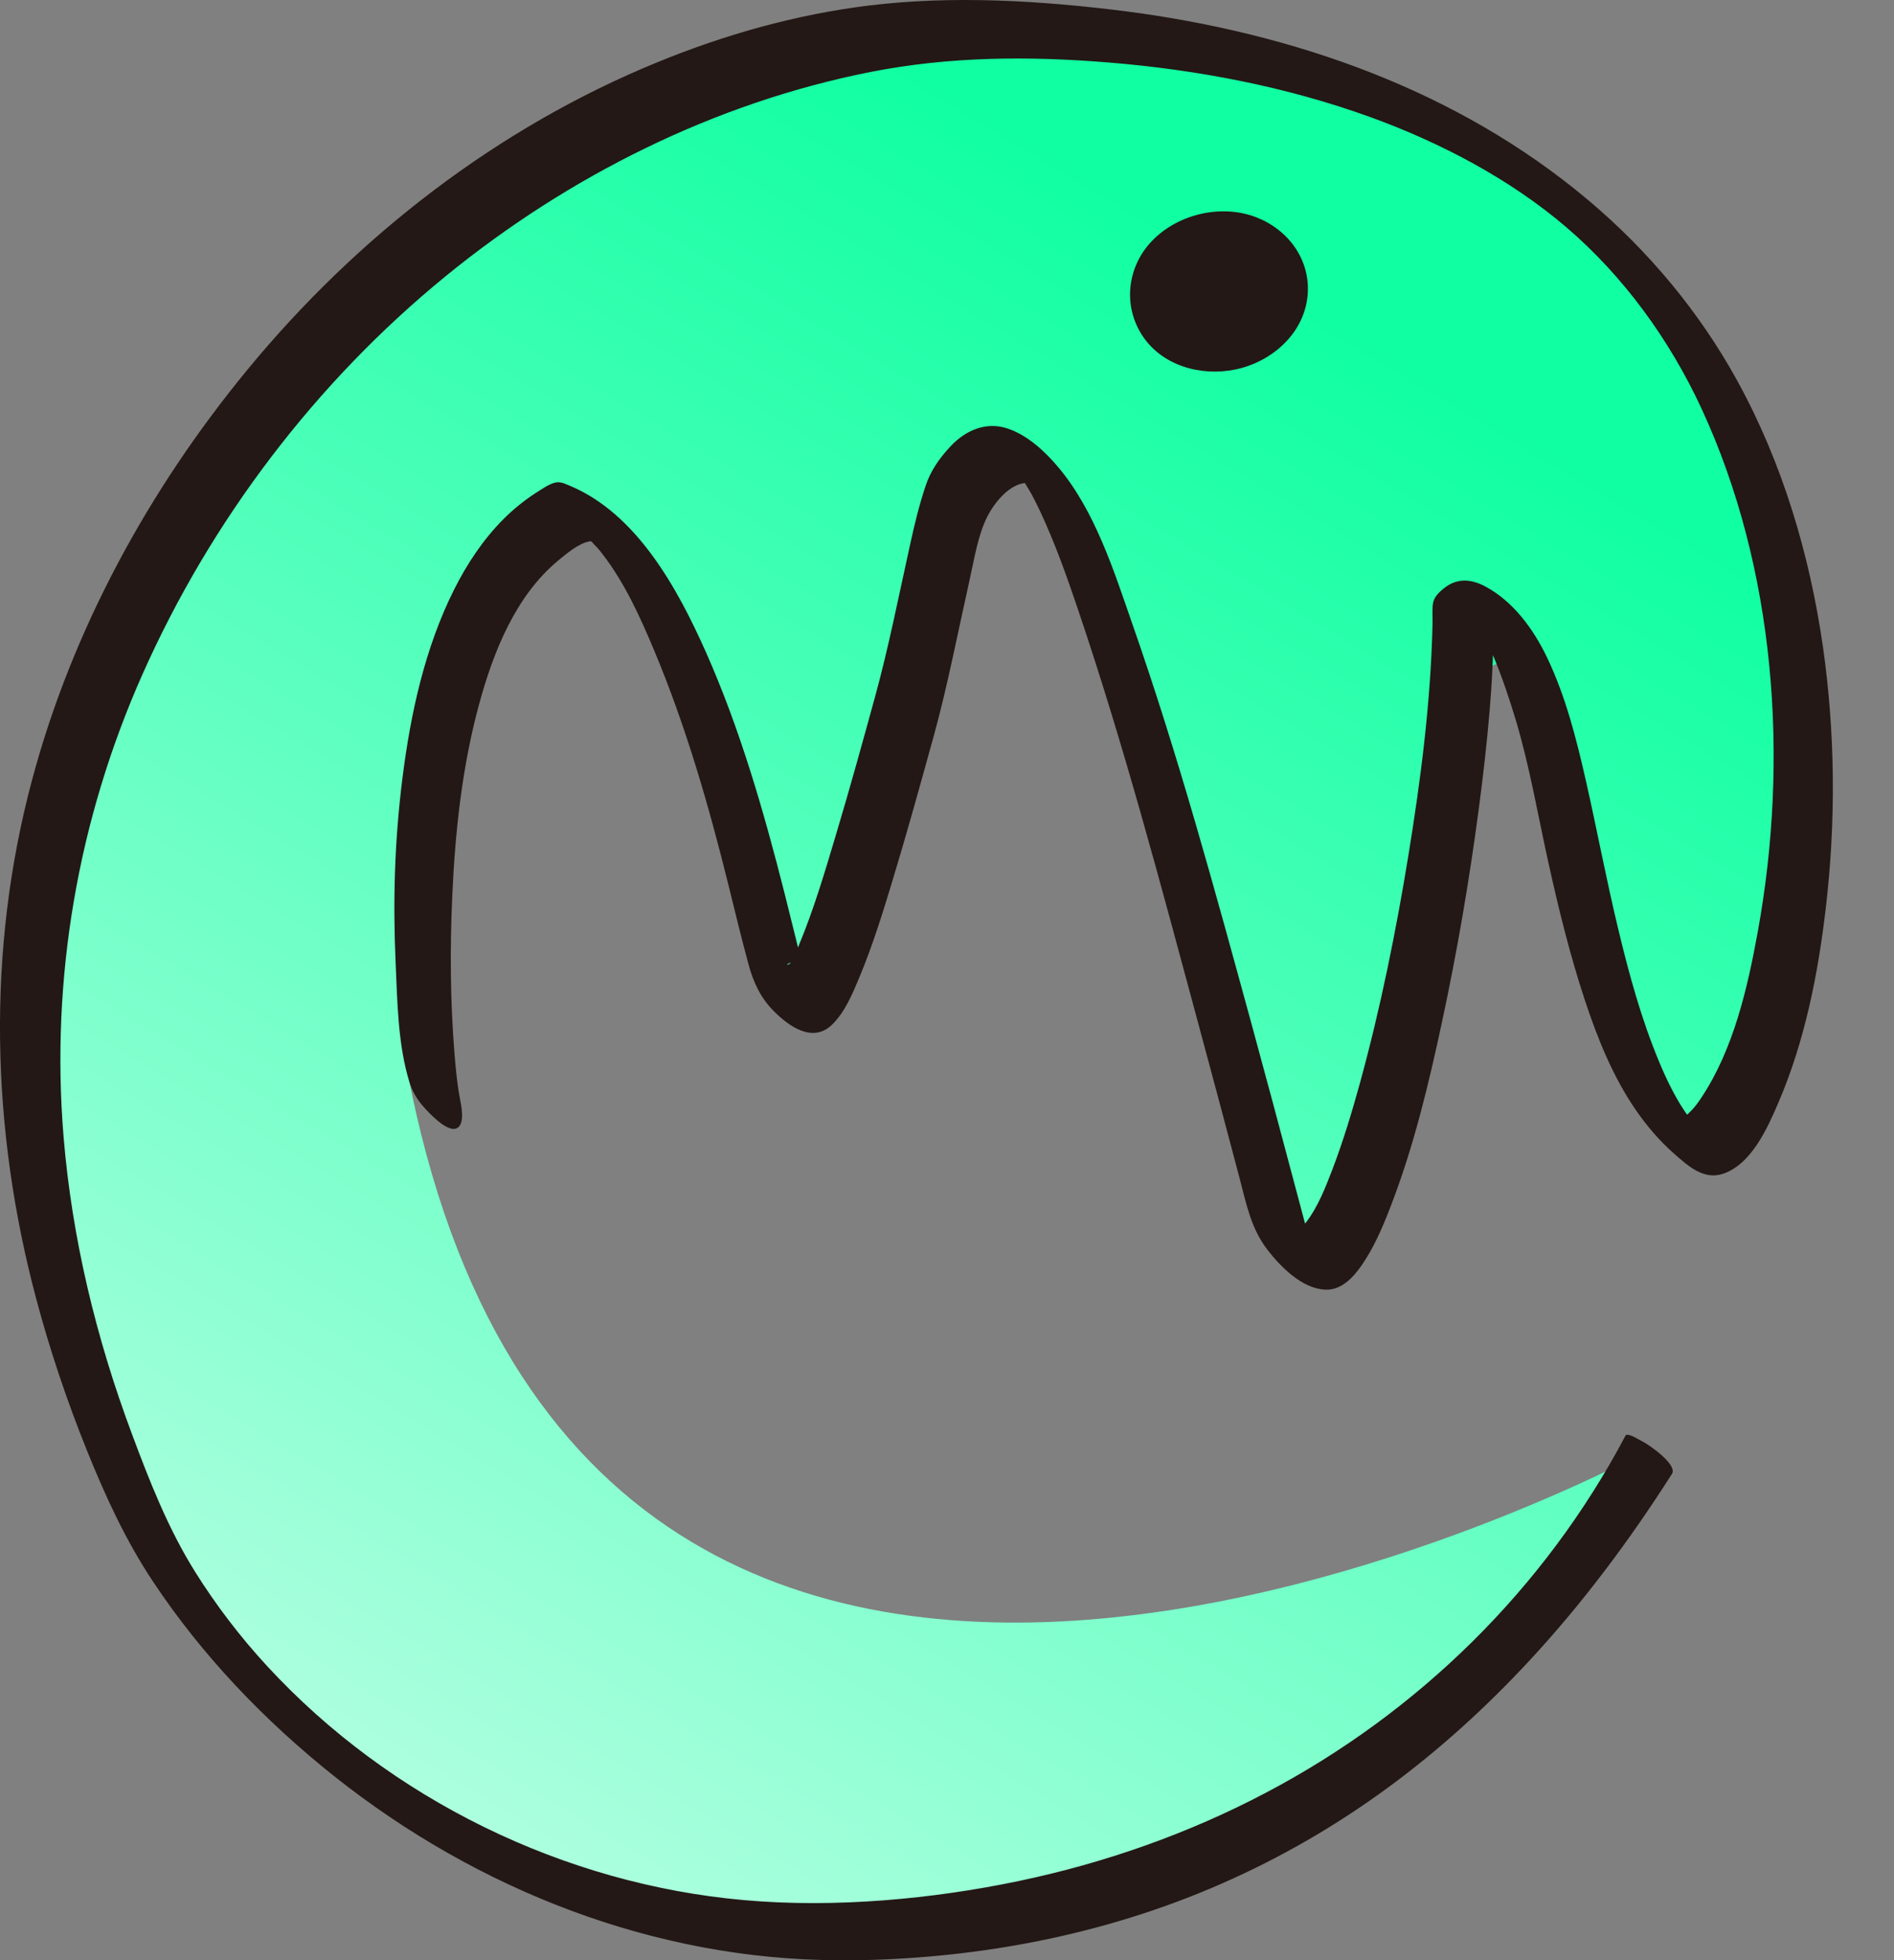 <svg width="29" height="30" viewBox="0 0 29 30" fill="none" xmlns="http://www.w3.org/2000/svg">
<rect x="0" y="0" width="29" height="30" fill="#808080" stroke="none"/>
<g clip-path="url(#clip0_1427_26081)">
<path d="M25.175 22.226C25.175 22.226 8.73 31.14 6.168 16.008C6.024 7.399 9.522 6.541 10.337 9.911C11.472 13.848 12.216 15.292 12.216 15.292C12.216 15.292 14.271 7.497 15.49 7.129C16.719 7.663 19.043 19.277 20.078 19.131C21.323 18.955 21.536 10.171 23.065 10.126C23.895 10.126 24.957 20.01 26.896 16.34C27.993 12.941 28.551 4.29 20.713 1.512C11.457 -1.185 6.006 3.85 3.619 7.197C1.004 10.901 -2.486 21.73 7.131 28.3C8.986 29.126 11.373 29.857 12.582 29.637C18.605 28.906 22.413 26.772 25.175 22.226V22.226Z" fill="url(#paint0_linear_1427_26081)"/>
<path d="M12.582 29.733C7.94 29.733 3.894 26.819 2.131 23.568C2.13 23.563 2.127 23.56 2.125 23.555C-1.119 16.666 0.518 11.468 2.518 8.122C5.688 2.821 10.802 0.274 14.788 0.275C20.135 0.275 24.38 2.099 26.335 5.678C28.632 9.883 27.741 15.505 26.638 17.216C26.406 17.576 26.17 17.745 25.935 17.73L25.889 17.727L25.852 17.701C24.715 16.913 24.175 14.292 23.741 12.188C23.494 10.993 22.962 9.555 22.684 9.488C22.67 9.483 22.632 9.497 22.574 9.56C22.563 12.017 21.355 19.171 20.16 19.464C19.903 19.526 19.671 19.353 19.462 18.951L19.449 18.915C16.952 9.429 16.174 7.255 15.49 7.129C15.259 7.088 15.079 7.311 14.868 7.609L14.839 7.65C14.533 8.461 14.414 9.566 14.064 10.839C13.163 14.115 12.715 15.553 12.203 15.553C11.912 15.553 11.807 15.158 11.766 15.009C11.668 14.647 11.572 14.254 11.472 13.848C11.003 11.934 10.026 8.63 8.868 8.036C8.824 8.013 8.77 8.013 8.724 8.035C6.166 9.196 6.569 15.797 6.757 16.603C6.777 16.688 6.803 16.96 6.729 17.006C6.637 17.007 6.566 16.789 6.549 16.723C6.26 15.579 5.812 9.136 8.737 7.658L8.795 7.637L8.853 7.657C10.254 8.153 11.27 11.594 11.804 13.765C11.903 14.168 11.998 14.558 12.096 14.918L12.099 14.927C12.14 15.076 12.344 15.098 12.412 14.96C12.775 14.243 13.339 12.188 13.735 10.747C14.107 9.395 14.215 8.33 14.528 7.506L14.55 7.466L14.591 7.408C14.79 7.128 15.087 6.706 15.553 6.79C16.287 6.925 17.021 8.347 19.77 18.786C19.773 18.8 19.779 18.814 19.787 18.828C19.918 19.071 20.025 19.143 20.08 19.129C20.863 18.937 22.233 12.739 22.233 9.494V9.432L22.271 9.385C22.43 9.189 22.595 9.111 22.767 9.153C23.233 9.266 23.686 10.215 24.077 12.117C24.479 14.068 24.974 16.474 25.91 17.307C25.971 17.361 26.065 17.361 26.126 17.307C26.192 17.25 26.268 17.161 26.354 17.027C27.418 15.375 28.271 9.929 26.039 5.841C24.141 2.376 20.157 0.618 14.995 0.618C14.929 0.618 14.865 0.618 14.799 0.618C10.989 0.794 5.92 3.101 2.813 8.298C0.856 11.572 -0.745 16.655 2.431 23.398C2.433 23.403 2.436 23.406 2.437 23.411C4.15 26.566 8.108 29.413 12.678 29.388C18.035 29.355 22.808 26.73 25.176 22.224L25.317 22.299C22.273 27.09 18.164 29.697 12.68 29.733C12.648 29.733 12.616 29.733 12.584 29.733H12.582Z" fill="#231815"/>
<path d="M12.325 29.466C9.822 29.46 7.347 28.603 5.347 27.094C4.465 26.428 3.673 25.636 3.032 24.734C2.26 23.648 1.775 22.384 1.373 21.121C0.63 18.779 0.37 16.281 0.764 13.847C1.07 11.961 1.761 10.157 2.725 8.514C3.968 6.392 5.64 4.521 7.649 3.106C9.356 1.904 11.314 1.019 13.379 0.682C14.435 0.51 15.502 0.52 16.568 0.594C17.78 0.677 18.987 0.868 20.158 1.202C22.118 1.763 24.005 2.747 25.285 4.341C26.765 6.184 27.37 8.638 27.465 10.966C27.511 12.073 27.442 13.189 27.248 14.281C27.104 15.088 26.902 15.91 26.531 16.645C26.354 16.997 26.083 17.495 25.632 17.458L25.803 17.531C25.765 17.505 25.78 17.514 25.765 17.503C25.768 17.506 25.736 17.477 25.757 17.498C25.688 17.428 25.661 17.4 25.601 17.32C25.477 17.156 25.373 16.974 25.28 16.791C25.052 16.338 24.881 15.856 24.734 15.372C24.401 14.281 24.219 13.157 23.951 12.05C23.817 11.498 23.652 10.947 23.435 10.423C23.271 10.025 23.072 9.639 22.724 9.373C22.608 9.284 22.325 9.106 22.279 9.361C22.256 9.487 22.273 9.633 22.268 9.762C22.253 10.086 22.227 10.411 22.196 10.734C22.036 12.408 21.759 14.081 21.378 15.72C21.207 16.456 21.014 17.192 20.747 17.9C20.592 18.309 20.407 18.839 20.049 19.117C19.982 19.17 19.926 19.2 19.84 19.208C19.809 19.211 19.754 19.193 19.728 19.2C19.652 19.22 19.849 19.326 19.837 19.291C19.832 19.277 19.816 19.267 19.811 19.253C19.791 19.197 19.748 19.15 19.728 19.093C19.696 19.002 19.678 18.905 19.654 18.811C19.484 18.169 19.312 17.524 19.141 16.883C18.852 15.804 18.56 14.725 18.258 13.649C17.863 12.239 17.465 10.826 16.982 9.445C16.759 8.807 16.531 8.119 16.132 7.565C15.952 7.314 15.718 7.068 15.437 6.932C15.274 6.852 15.105 6.833 14.944 6.941C14.528 7.222 14.424 7.743 14.314 8.198C14.171 8.798 14.063 9.405 13.923 10.005C13.765 10.675 13.57 11.339 13.382 12.002C13.143 12.843 12.912 13.701 12.567 14.505C12.476 14.716 12.377 14.935 12.229 15.111C12.183 15.165 12.131 15.218 12.07 15.254C12.033 15.275 11.937 15.261 11.906 15.283C11.957 15.246 12.201 15.638 12.131 15.447C12.116 15.406 12.096 15.364 12.082 15.323C12.044 15.209 12.018 15.092 11.987 14.976C11.906 14.662 11.83 14.347 11.752 14.033C11.642 13.584 11.521 13.137 11.394 12.692C11.116 11.724 10.799 10.755 10.368 9.842C10.01 9.084 9.539 8.283 8.796 7.849C8.712 7.8 8.613 7.742 8.512 7.754C8.435 7.765 8.353 7.817 8.287 7.854C8.163 7.923 8.047 8.008 7.938 8.1C7.706 8.301 7.515 8.549 7.356 8.813C6.992 9.419 6.782 10.114 6.634 10.801C6.328 12.216 6.272 13.693 6.339 15.135C6.357 15.535 6.377 15.943 6.452 16.338C6.46 16.378 6.469 16.418 6.474 16.459C6.48 16.51 6.483 16.564 6.481 16.616C6.481 16.644 6.474 16.673 6.474 16.701C6.474 16.914 6.857 16.876 6.89 17.073C6.876 16.986 6.827 16.896 6.808 16.805C6.769 16.602 6.743 16.398 6.72 16.193C6.568 14.806 6.59 13.377 6.801 11.996C7.012 10.615 7.463 8.976 8.672 8.123C8.735 8.079 8.799 8.037 8.865 7.999C8.9 7.977 8.937 7.959 8.974 7.939C8.989 7.929 9.004 7.919 9.021 7.914C9.065 7.902 8.989 7.903 9.035 7.906C9.082 7.908 9.149 7.952 9.191 7.976C9.212 7.988 9.259 8.022 9.27 8.031C9.314 8.068 9.325 8.079 9.383 8.143C9.408 8.169 9.492 8.271 9.539 8.335C9.655 8.491 9.759 8.658 9.856 8.827C10.347 9.682 10.677 10.637 10.969 11.576C11.116 12.05 11.25 12.528 11.374 13.008C11.519 13.569 11.629 14.142 11.801 14.696C11.88 14.954 12.157 15.226 12.417 15.306C12.629 15.371 12.704 15.211 12.776 15.046C12.952 14.64 13.086 14.216 13.218 13.795C13.554 12.723 13.868 11.636 14.137 10.546C14.281 9.963 14.392 9.375 14.522 8.789C14.617 8.36 14.697 7.9 14.963 7.544C15.158 7.281 15.446 6.975 15.81 7.064C15.834 7.07 15.858 7.081 15.883 7.088C15.811 7.067 15.863 7.076 15.904 7.102C15.865 7.076 15.831 7.058 15.878 7.088C15.915 7.113 15.787 7.019 15.846 7.067C15.914 7.118 15.773 7.004 15.811 7.038C15.869 7.087 15.82 7.044 15.782 7.008C15.796 7.021 15.81 7.035 15.822 7.048C15.849 7.079 15.752 6.962 15.81 7.035C15.822 7.05 15.834 7.067 15.848 7.082C15.904 7.15 15.817 7.035 15.851 7.087C15.912 7.181 15.975 7.274 16.03 7.373C15.993 7.307 16.036 7.385 16.048 7.408C16.065 7.441 16.082 7.474 16.099 7.507C16.132 7.574 16.166 7.642 16.198 7.71C16.368 8.074 16.513 8.451 16.652 8.829C17.135 10.152 17.531 11.509 17.92 12.863C18.221 13.913 18.51 14.965 18.796 16.019C18.968 16.66 19.14 17.302 19.309 17.943C19.39 18.249 19.436 18.578 19.618 18.842C19.759 19.047 20.016 19.351 20.276 19.392C20.609 19.446 20.838 18.745 20.926 18.529C21.201 17.843 21.393 17.123 21.571 16.407C22.02 14.59 22.345 12.722 22.479 10.854C22.494 10.64 22.507 10.428 22.514 10.214C22.517 10.123 22.52 10.034 22.522 9.943C22.522 9.873 22.499 9.745 22.523 9.677C22.591 9.498 22.841 9.402 23.011 9.425C23.034 9.428 23.017 9.428 23.01 9.422C22.974 9.398 23.005 9.419 23.011 9.424C22.984 9.402 22.956 9.382 22.93 9.361C22.985 9.405 22.869 9.313 22.929 9.359C22.864 9.31 22.938 9.372 22.956 9.396C22.929 9.359 22.98 9.435 22.988 9.447C23.01 9.481 23.031 9.513 23.049 9.548C23.092 9.625 23.13 9.705 23.166 9.784C23.257 9.986 23.334 10.196 23.402 10.406C23.589 10.978 23.713 11.567 23.835 12.156C24.066 13.271 24.297 14.397 24.682 15.47C24.844 15.921 25.035 16.372 25.306 16.77C25.436 16.96 25.583 17.139 25.748 17.3C25.913 17.462 26.196 17.737 26.422 17.554C26.662 17.36 26.814 16.993 26.933 16.713C27.071 16.393 27.179 16.059 27.271 15.724C27.508 14.856 27.642 13.958 27.699 13.06C27.837 10.898 27.541 8.657 26.639 6.678C25.829 4.898 24.487 3.419 22.84 2.381C21.115 1.295 19.128 0.725 17.117 0.488C16.073 0.365 14.996 0.293 13.947 0.398C13.12 0.481 12.302 0.653 11.505 0.894C9.68 1.448 7.966 2.361 6.466 3.542C4.775 4.873 3.364 6.546 2.304 8.423C1.472 9.896 0.867 11.496 0.563 13.164C0.179 15.26 0.292 17.417 0.803 19.48C1.116 20.75 1.556 22.009 2.13 23.185C2.561 24.071 3.208 24.878 3.879 25.591C5.387 27.195 7.305 28.44 9.4 29.111C11.539 29.795 13.819 29.789 16.005 29.346C18.017 28.939 19.956 28.124 21.621 26.912C23.218 25.751 24.534 24.234 25.457 22.484L25.326 22.464L25.467 22.54L25.028 22.049C23.921 23.788 22.58 25.392 20.942 26.649C19.404 27.833 17.632 28.672 15.742 29.101C14.62 29.355 13.47 29.47 12.322 29.47C12.2 29.47 12.42 29.724 12.438 29.743C12.53 29.838 12.691 30.004 12.837 30.004C14.846 30.004 16.851 29.641 18.698 28.832C20.545 28.024 22.078 26.857 23.412 25.422C24.231 24.541 24.953 23.573 25.6 22.558C25.69 22.417 25.254 22.117 25.161 22.068L25.02 21.992C25.009 21.986 24.907 21.936 24.889 21.972C23.652 24.314 21.713 26.213 19.38 27.439C18.192 28.065 16.915 28.513 15.603 28.788C14.291 29.063 12.791 29.206 11.392 29.081C8.639 28.838 5.971 27.538 4.09 25.499C3.68 25.055 3.31 24.571 2.989 24.059C2.579 23.405 2.292 22.677 2.023 21.955C1.475 20.493 1.104 18.964 0.974 17.406C0.772 14.977 1.193 12.542 2.182 10.319C3.229 7.965 4.833 5.851 6.825 4.226C8.703 2.694 10.943 1.574 13.322 1.103C14.537 0.863 15.75 0.856 16.982 0.957C18.34 1.069 19.69 1.326 20.973 1.789C22.057 2.181 23.127 2.744 23.991 3.485C24.855 4.226 25.563 5.194 26.055 6.258C27.188 8.709 27.395 11.61 26.916 14.25C26.76 15.114 26.543 16.062 26.048 16.803C26.002 16.873 25.953 16.939 25.896 16.999C25.878 17.019 25.855 17.036 25.838 17.056L25.782 17.083L25.948 17.209C26.011 17.256 25.928 17.182 25.945 17.205C25.965 17.231 25.913 17.168 25.91 17.163C25.869 17.113 25.831 17.06 25.794 17.006C25.635 16.768 25.511 16.508 25.401 16.244C25.129 15.591 24.941 14.902 24.776 14.213C24.595 13.463 24.454 12.705 24.283 11.953C24.138 11.31 23.971 10.652 23.685 10.057C23.477 9.625 23.169 9.202 22.737 8.973C22.529 8.863 22.311 8.843 22.115 8.999C22.026 9.07 21.948 9.144 21.938 9.256C21.927 9.368 21.938 9.484 21.933 9.594C21.904 10.763 21.754 11.931 21.566 13.084C21.378 14.238 21.138 15.431 20.822 16.579C20.699 17.025 20.565 17.469 20.4 17.901C20.294 18.176 20.181 18.468 20.001 18.704C19.956 18.762 19.867 18.833 19.837 18.859C19.831 18.864 19.814 18.861 19.809 18.865C19.776 18.899 20.126 19.21 20.083 19.045C20.056 18.939 20.01 18.83 19.981 18.721C19.924 18.505 19.867 18.29 19.809 18.076C19.597 17.274 19.381 16.473 19.163 15.672C18.6 13.616 18.039 11.552 17.335 9.541C17.054 8.733 16.767 7.825 16.21 7.158C16.005 6.913 15.739 6.664 15.432 6.56C15.103 6.447 14.787 6.583 14.556 6.829C14.386 7.01 14.25 7.202 14.172 7.437C14.074 7.731 14.001 8.032 13.935 8.335C13.761 9.118 13.608 9.903 13.395 10.677C13.204 11.372 13.012 12.068 12.805 12.758C12.634 13.332 12.463 13.913 12.232 14.467C12.198 14.548 12.163 14.679 12.099 14.743C12.077 14.765 12.041 14.768 12.022 14.786C12.325 14.497 12.431 15.381 12.368 15.083C12.345 14.972 12.31 14.865 12.282 14.756C12.191 14.396 12.105 14.033 12.013 13.673C11.695 12.419 11.333 11.161 10.807 9.977C10.377 9.012 9.752 7.862 8.724 7.434C8.645 7.401 8.576 7.365 8.492 7.388C8.391 7.416 8.292 7.49 8.203 7.545C8.026 7.659 7.86 7.794 7.711 7.943C7.397 8.257 7.149 8.632 6.951 9.027C6.506 9.917 6.287 10.918 6.163 11.902C6.039 12.886 6.016 13.799 6.058 14.746C6.084 15.338 6.093 15.995 6.27 16.565C6.313 16.702 6.382 16.822 6.477 16.93C6.553 17.017 6.833 17.325 6.983 17.272C7.133 17.22 7.059 16.905 7.038 16.79C6.998 16.574 6.978 16.356 6.96 16.138C6.894 15.332 6.888 14.519 6.925 13.71C6.969 12.725 7.076 11.73 7.336 10.777C7.553 9.979 7.893 9.122 8.544 8.581C8.671 8.477 8.859 8.315 9.026 8.286C9.081 8.277 8.993 8.28 9.038 8.28C9.047 8.28 9.117 8.329 9.05 8.288C9.065 8.297 9.114 8.323 9.045 8.283C9.061 8.292 9.084 8.315 9.094 8.328C9.024 8.257 9.155 8.394 9.137 8.372C9.148 8.383 9.211 8.46 9.238 8.497C9.568 8.929 9.802 9.444 10.012 9.945C10.501 11.109 10.854 12.333 11.157 13.558C11.255 13.956 11.351 14.354 11.458 14.749C11.533 15.026 11.637 15.26 11.84 15.467C12.079 15.71 12.44 15.966 12.735 15.687C12.937 15.495 13.054 15.206 13.16 14.954C13.359 14.477 13.513 13.981 13.663 13.486C13.889 12.74 14.097 11.99 14.304 11.239C14.51 10.489 14.669 9.665 14.846 8.875C14.917 8.563 14.972 8.191 15.118 7.905C15.23 7.686 15.455 7.41 15.71 7.39C15.726 7.39 15.741 7.402 15.756 7.404C15.797 7.407 15.69 7.371 15.756 7.404C15.753 7.404 15.677 7.353 15.741 7.396C15.623 7.316 15.671 7.345 15.697 7.365C15.741 7.401 15.597 7.279 15.655 7.331C15.713 7.384 15.566 7.241 15.637 7.314C15.677 7.357 15.565 7.228 15.637 7.316C15.701 7.394 15.609 7.27 15.648 7.328C15.666 7.357 15.687 7.385 15.706 7.414C15.724 7.444 15.744 7.476 15.762 7.508C15.771 7.524 15.779 7.537 15.788 7.553C15.796 7.565 15.767 7.511 15.797 7.568C15.84 7.65 15.882 7.731 15.92 7.813C16.152 8.306 16.336 8.824 16.51 9.341C17.21 11.41 17.771 13.529 18.34 15.637C18.556 16.433 18.768 17.231 18.979 18.029C19.085 18.429 19.152 18.799 19.409 19.131C19.611 19.392 19.941 19.725 20.294 19.738C20.537 19.748 20.716 19.555 20.845 19.371C21.034 19.1 21.167 18.79 21.286 18.482C21.643 17.564 21.875 16.596 22.081 15.633C22.315 14.546 22.502 13.447 22.647 12.345C22.711 11.859 22.767 11.37 22.808 10.881C22.825 10.678 22.84 10.474 22.849 10.269C22.854 10.183 22.857 10.099 22.86 10.013C22.86 9.971 22.863 9.928 22.863 9.887C22.863 9.874 22.86 9.847 22.863 9.833C22.877 9.785 22.907 9.79 22.927 9.75C22.864 9.876 22.669 9.554 22.601 9.516C22.637 9.534 22.615 9.544 22.606 9.522C22.626 9.567 22.661 9.608 22.686 9.651C22.751 9.773 22.808 9.9 22.861 10.03C22.996 10.354 23.109 10.688 23.21 11.024C23.424 11.741 23.548 12.48 23.71 13.21C23.872 13.941 24.04 14.62 24.266 15.306C24.459 15.89 24.695 16.478 25.045 16.986C25.214 17.232 25.409 17.46 25.633 17.657C25.843 17.841 26.081 18.063 26.378 17.966C26.817 17.821 27.063 17.266 27.234 16.866C27.633 15.935 27.837 14.911 27.954 13.909C28.112 12.579 28.101 11.224 27.912 9.899C27.708 8.484 27.292 7.088 26.604 5.834C26.023 4.775 25.239 3.837 24.317 3.062C22.308 1.372 19.788 0.501 17.215 0.17C15.927 0.009 14.592 -0.073 13.3 0.085C12.189 0.222 11.102 0.528 10.065 0.953C7.619 1.952 5.466 3.62 3.787 5.66C2.277 7.494 1.102 9.642 0.488 11.948C-0.207 14.551 -0.138 17.283 0.555 19.88C0.766 20.673 1.029 21.451 1.336 22.212C1.618 22.909 1.925 23.577 2.341 24.203C3.096 25.341 4.055 26.34 5.12 27.187C7.313 28.928 10.032 29.993 12.839 30.001C12.961 30.001 12.739 29.746 12.723 29.729C12.631 29.633 12.47 29.469 12.323 29.467L12.325 29.466Z" fill="#231815"/>
<path d="M18.662 5.562C19.292 5.562 19.803 5.071 19.803 4.465C19.803 3.86 19.292 3.369 18.662 3.369C18.032 3.369 17.521 3.86 17.521 4.465C17.521 5.071 18.032 5.562 18.662 5.562Z" fill="#231815"/>
<path d="M19.582 4.491C19.576 4.87 19.37 5.247 19.004 5.384C18.639 5.521 18.2 5.341 17.961 5.041C17.723 4.741 17.672 4.272 17.879 3.926C18.085 3.581 18.437 3.434 18.811 3.527C19.267 3.639 19.576 4.059 19.582 4.523C19.584 4.669 20.027 4.581 20.026 4.403C20.018 3.871 19.636 3.442 19.14 3.293C18.605 3.132 17.965 3.311 17.596 3.734C17.257 4.125 17.203 4.681 17.481 5.121C17.784 5.598 18.385 5.764 18.916 5.655C19.498 5.535 20.016 5.063 20.026 4.437C20.029 4.248 19.584 4.337 19.582 4.491Z" fill="#231815"/>
</g>
<defs>
<linearGradient id="paint0_linear_1427_26081" x1="20.267" y1="4.75" x2="4.265" y2="31.52" gradientUnits="userSpaceOnUse">
<stop stop-color="#10FFA2"/>
<stop offset="1" stop-color="#C7FFE9"/>
</linearGradient>
<clipPath id="clip0_1427_26081">
<rect width="28.064" height="30" fill="white"/>
</clipPath>
</defs>
</svg>
